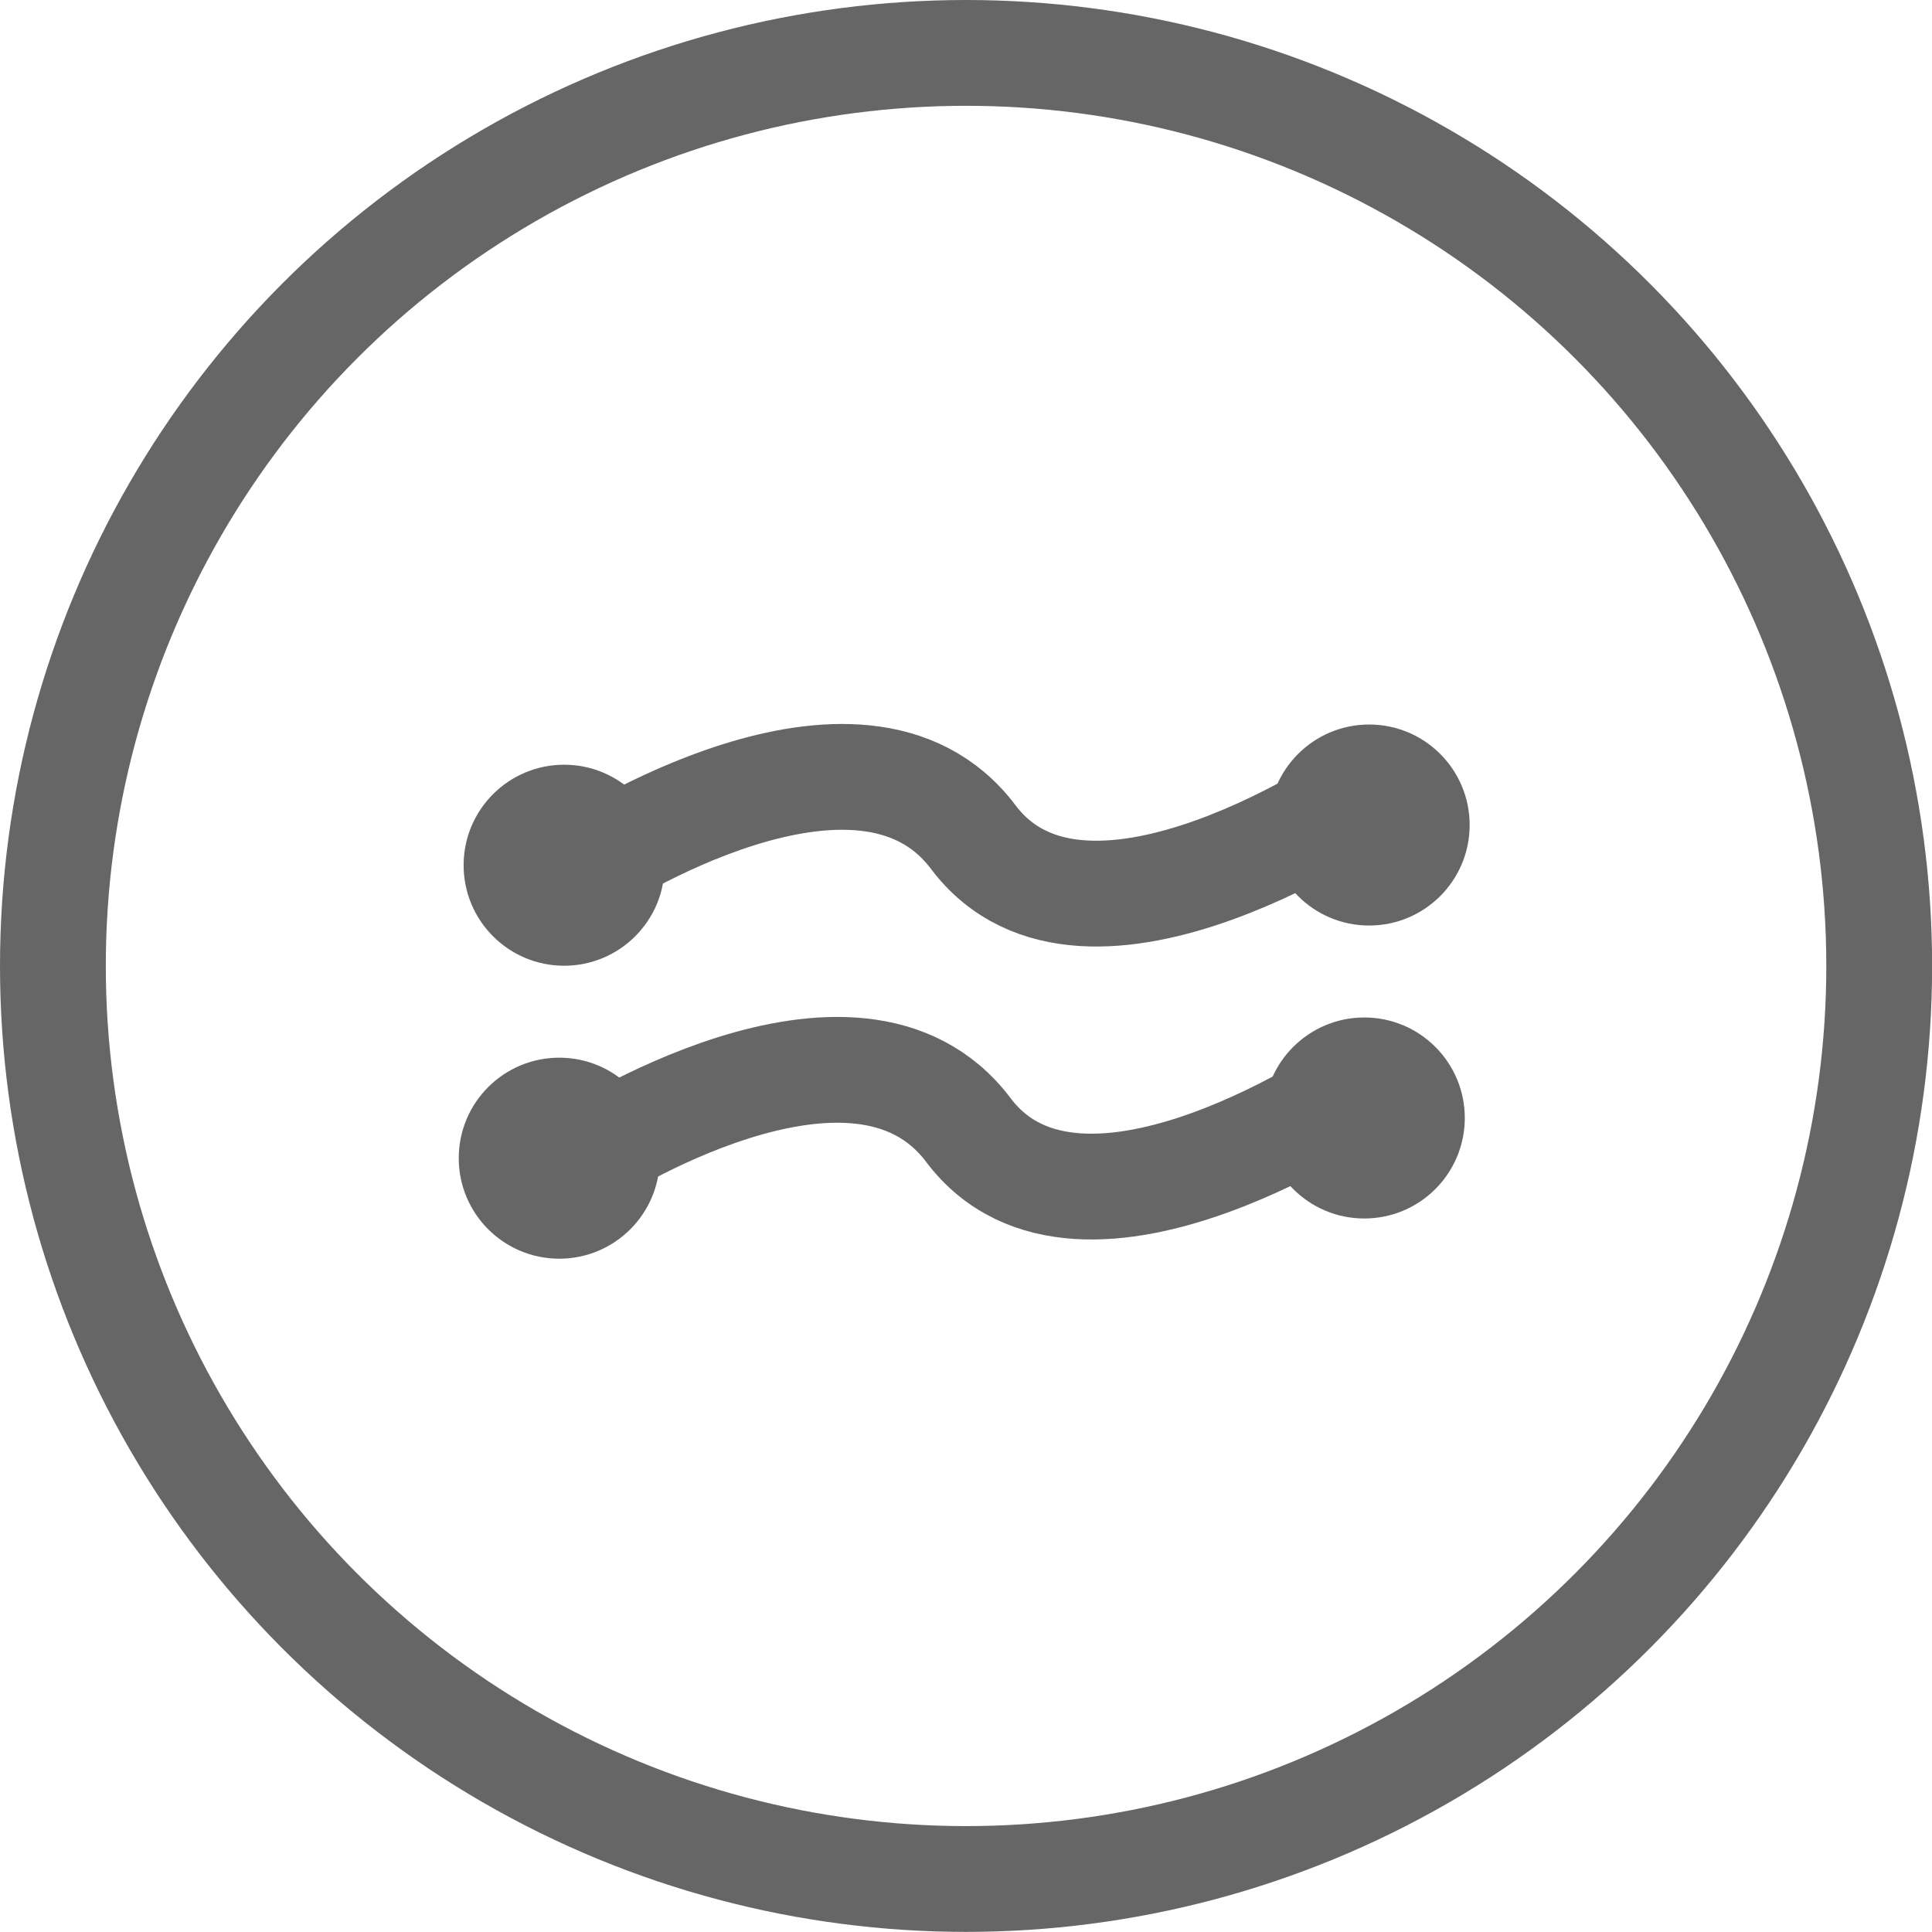 <svg id="sps_round_icon_thermal_darkgrey" xmlns="http://www.w3.org/2000/svg" width="18.261" height="18.261" viewBox="0 0 18.261 18.261">
  <defs>
    <style>
      .cls-1 {
        fill: #666;
      }

      .cls-2, .cls-3, .cls-5 {
        fill: none;
      }

      .cls-2, .cls-3 {
        stroke: #666;
      }

      .cls-2 {
        stroke-linecap: round;
      }

      .cls-4 {
        stroke: none;
      }
    </style>
  </defs>
  <g id="Group_362" data-name="Group 362" transform="translate(4.336 6.848)">
    <g id="Group_360" data-name="Group 360" transform="translate(9.555 0) rotate(90)">
      <ellipse id="Ellipse_61" data-name="Ellipse 61" class="cls-1" cx="0.95" cy="0.95" rx="0.95" ry="0.95" transform="translate(0.38 7.609)"/>
      <ellipse id="Ellipse_62" data-name="Ellipse 62" class="cls-1" cx="0.95" cy="0.95" rx="0.95" ry="0.95"/>
      <path id="Path_167" data-name="Path 167" class="cls-2" d="M.836,7.381S-.852,4.812.569,3.742.128,0,.128,0" transform="translate(0.495 0.95)"/>
    </g>
    <g id="Group_361" data-name="Group 361" transform="translate(9.509 2.769) rotate(90)">
      <ellipse id="Ellipse_61-2" data-name="Ellipse 61" class="cls-1" cx="0.95" cy="0.95" rx="0.95" ry="0.95" transform="translate(0.38 7.609)"/>
      <ellipse id="Ellipse_62-2" data-name="Ellipse 62" class="cls-1" cx="0.95" cy="0.95" rx="0.95" ry="0.95"/>
      <path id="Path_167-2" data-name="Path 167" class="cls-2" d="M.836,7.381S-.852,4.812.569,3.742.128,0,.128,0" transform="translate(0.495 0.95)"/>
    </g>
  </g>
  <g id="Ellipse_98" data-name="Ellipse 98" class="cls-3">
    <ellipse class="cls-4" cx="9.131" cy="9.13" rx="9.131" ry="9.13"/>
    <ellipse class="cls-5" cx="9.131" cy="9.13" rx="8.631" ry="8.63"/>
  </g>
</svg>
